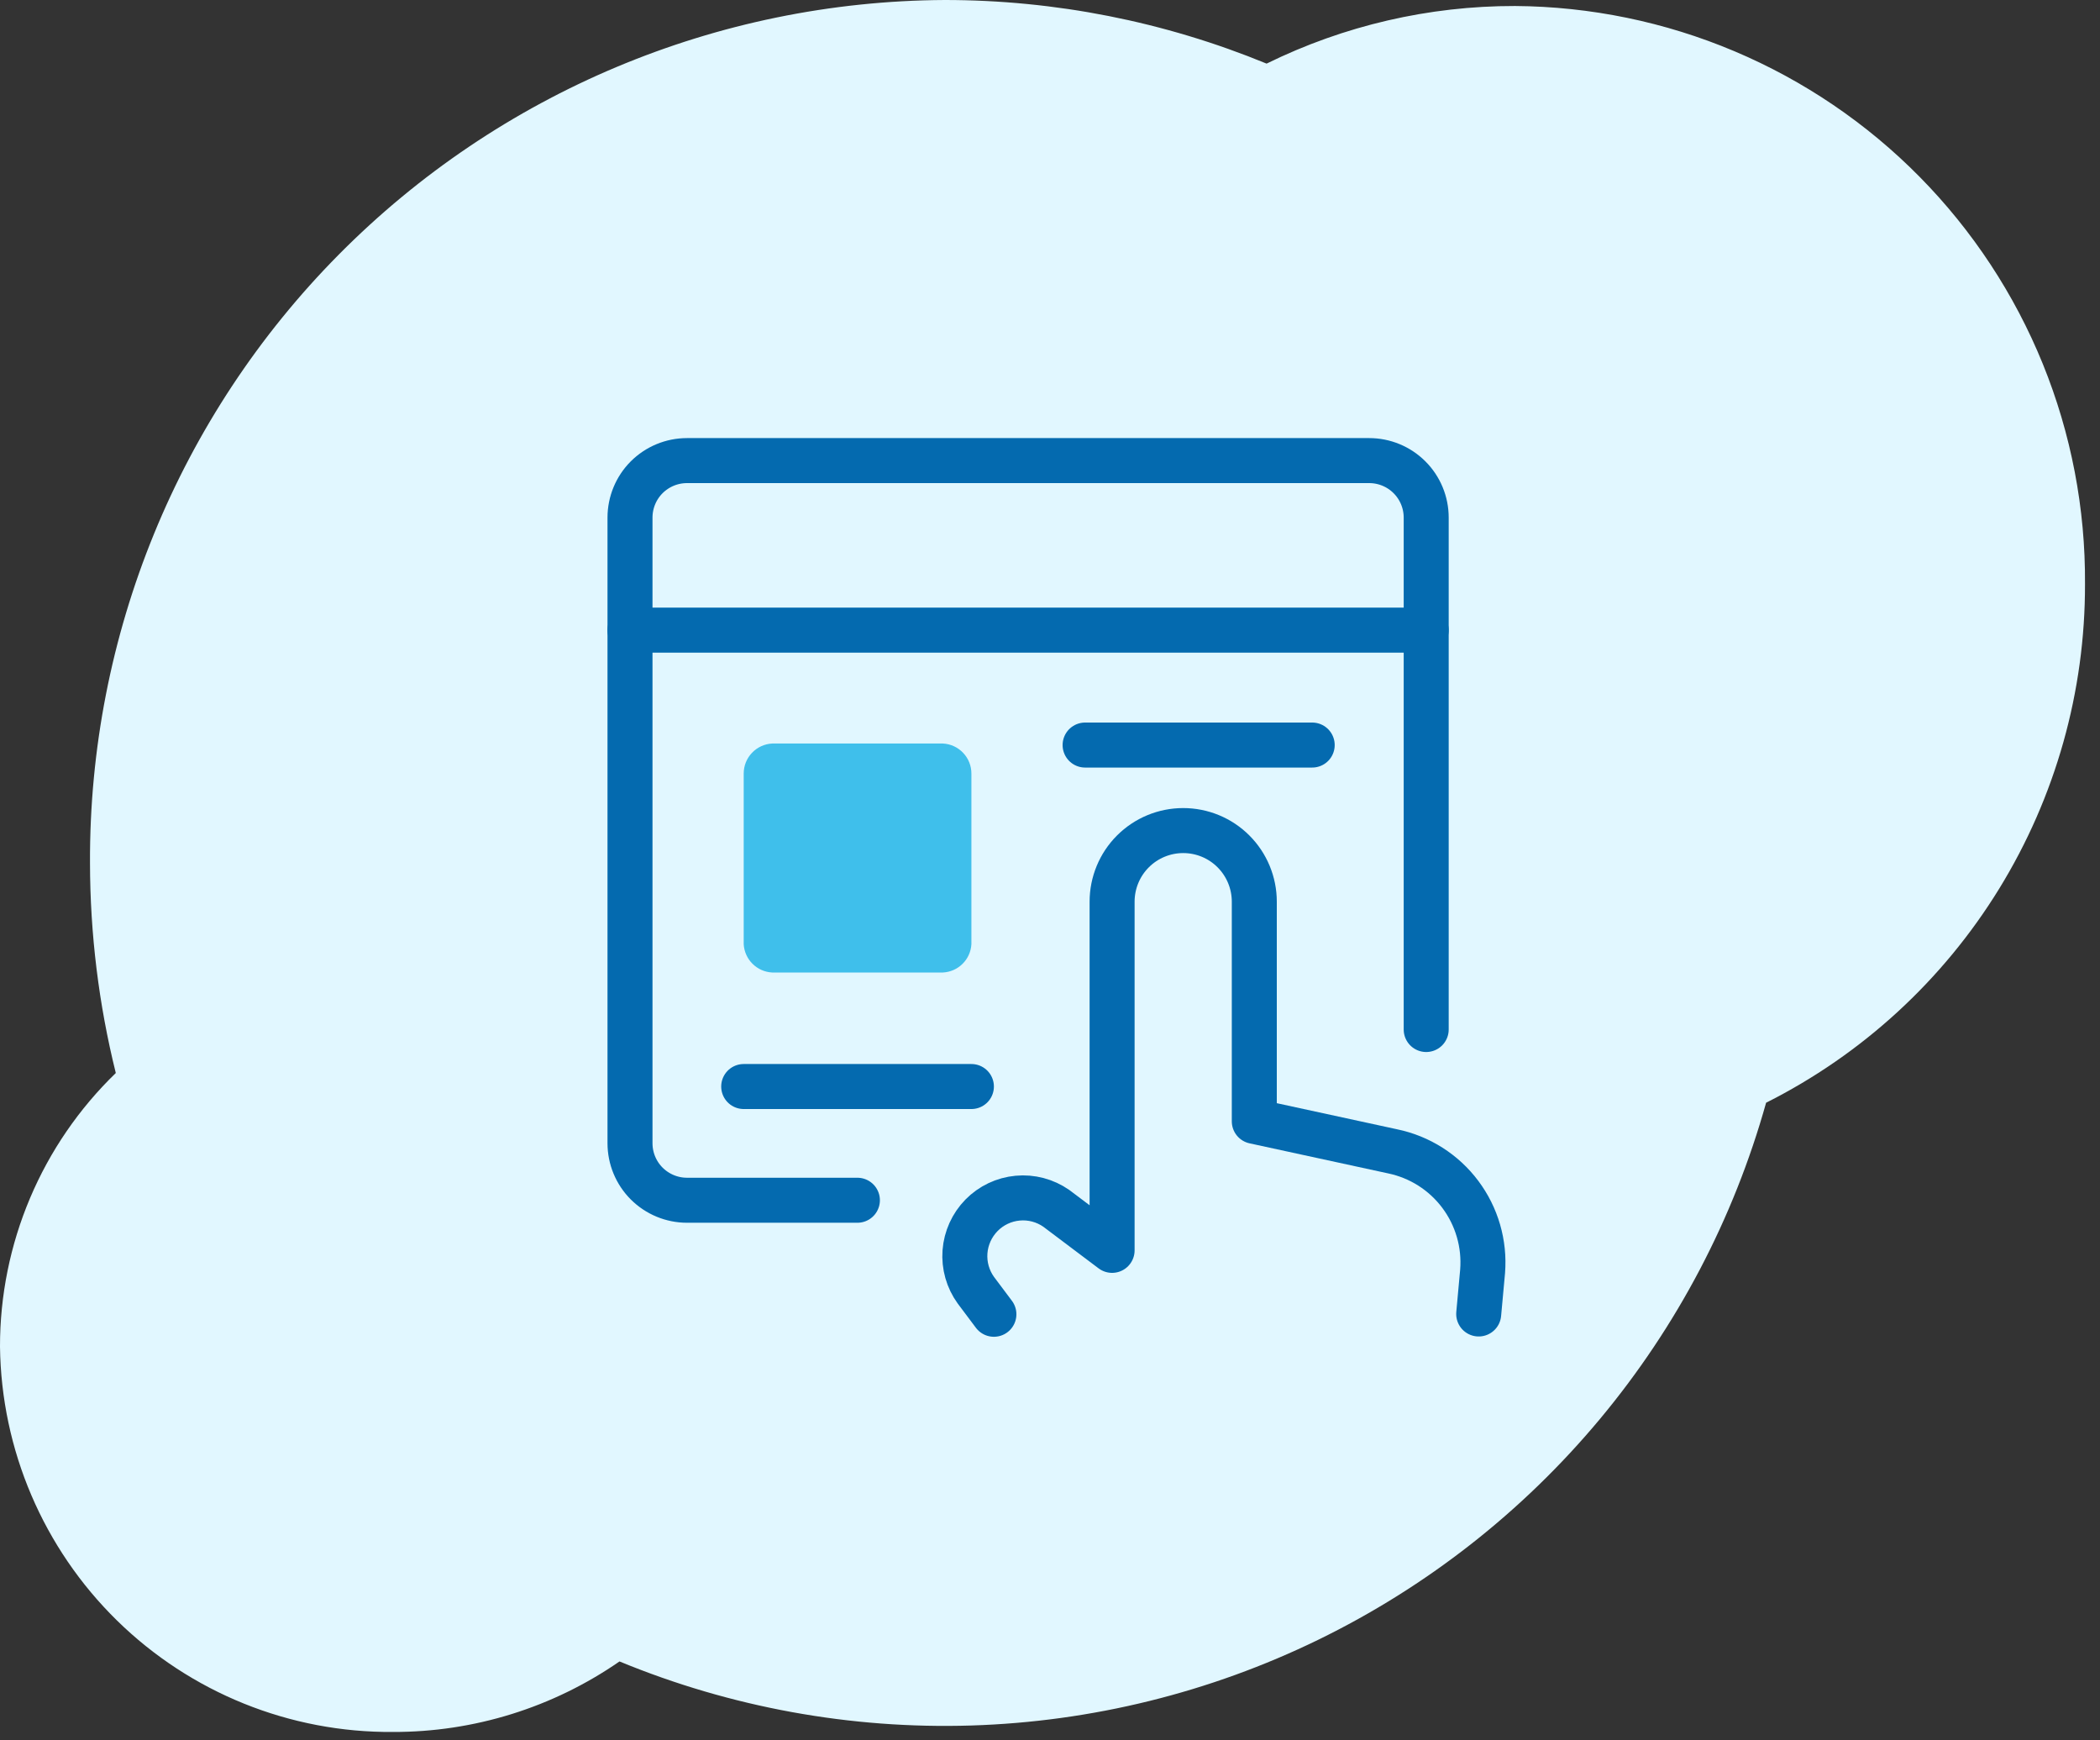 <svg width="70" height="58" viewBox="0 0 70 58" fill="none" xmlns="http://www.w3.org/2000/svg">
<rect x="0" y="0" width="70" height="58" fill="#333333" stroke="none"/>
<g clip-path="url(#clip0_6331_33052)">
<path fill-rule="evenodd" clip-rule="evenodd" d="M69.5 19.46C69.517 16.948 69.039 14.457 68.094 12.129C67.148 9.802 65.753 7.683 63.989 5.895C62.225 4.106 60.125 2.683 57.811 1.706C55.496 0.729 53.012 0.217 50.5 0.2C47.629 0.196 44.796 0.853 42.22 2.12C38.816 0.72 35.171 -0 31.49 1.354e-07C23.899 0.04 16.635 3.091 11.293 8.484C5.951 13.877 2.968 21.169 3 28.76C3.003 31.119 3.291 33.47 3.86 35.76C2.637 36.943 1.665 38.36 1.002 39.927C0.339 41.494 -0.002 43.178 8.12214e-06 44.88C0.042 48.317 1.444 51.598 3.899 54.005C6.354 56.411 9.662 57.747 13.1 57.72C15.798 57.727 18.433 56.906 20.65 55.37C24.363 56.902 28.359 57.629 32.374 57.505C36.389 57.38 40.332 56.406 43.943 54.647C47.554 52.887 50.752 50.383 53.325 47.298C55.898 44.213 57.788 40.618 58.87 36.75C62.073 35.14 64.764 32.669 66.641 29.615C68.519 26.561 69.509 23.045 69.5 19.46Z" fill="#E1F7FF"/>
<path d="M49.29 43.79L49.42 42.37C49.493 41.452 49.228 40.539 48.676 39.803C48.124 39.066 47.322 38.557 46.42 38.37L41.81 37.37V30.05C41.81 29.421 41.56 28.818 41.116 28.374C40.672 27.929 40.069 27.68 39.44 27.68C38.812 27.68 38.209 27.929 37.764 28.374C37.32 28.818 37.07 29.421 37.07 30.05V41.67L35.21 40.27C34.834 40.008 34.377 39.887 33.921 39.93C33.464 39.972 33.038 40.175 32.717 40.502C32.396 40.83 32.201 41.26 32.166 41.717C32.132 42.174 32.261 42.629 32.53 43L33.13 43.8" stroke="#046AAF" stroke-width="1.5" stroke-linecap="round" stroke-linejoin="round"/>
<path d="M47.54 34.31V17.25C47.54 16.746 47.34 16.262 46.983 15.906C46.627 15.55 46.144 15.35 45.64 15.35H22.9C22.396 15.35 21.913 15.55 21.556 15.906C21.2 16.262 21 16.746 21 17.25V38.1C21 38.603 21.2 39.087 21.556 39.443C21.913 39.799 22.396 40 22.9 40H28.58" stroke="#046AAF" stroke-width="1.5" stroke-linecap="round" stroke-linejoin="round"/>
<path d="M21 21H47.54" stroke="#046AAF" stroke-width="1.5" stroke-linecap="round" stroke-linejoin="round"/>
<path d="M24.79 25.779C24.79 25.523 24.888 25.276 25.065 25.09C25.242 24.903 25.484 24.792 25.74 24.779H31.43C31.686 24.792 31.928 24.903 32.105 25.09C32.282 25.276 32.38 25.523 32.38 25.779V31.47C32.365 31.716 32.261 31.948 32.085 32.121C31.91 32.295 31.677 32.398 31.43 32.41H25.74C25.494 32.398 25.26 32.295 25.085 32.121C24.91 31.948 24.805 31.716 24.79 31.47V25.779Z" fill="#3FBFEB"/>
<path d="M24.79 36.21H32.38" stroke="#046AAF" stroke-width="1.5" stroke-linecap="round" stroke-linejoin="round"/>
<path d="M36.17 24.83H43.74" stroke="#046AAF" stroke-width="1.5" stroke-linecap="round" stroke-linejoin="round"/>
</g>
<defs>
<clipPath id="clip0_6331_33052">
<rect width="69.5" height="57.72" fill="white"/>
</clipPath>
</defs>
</svg>
